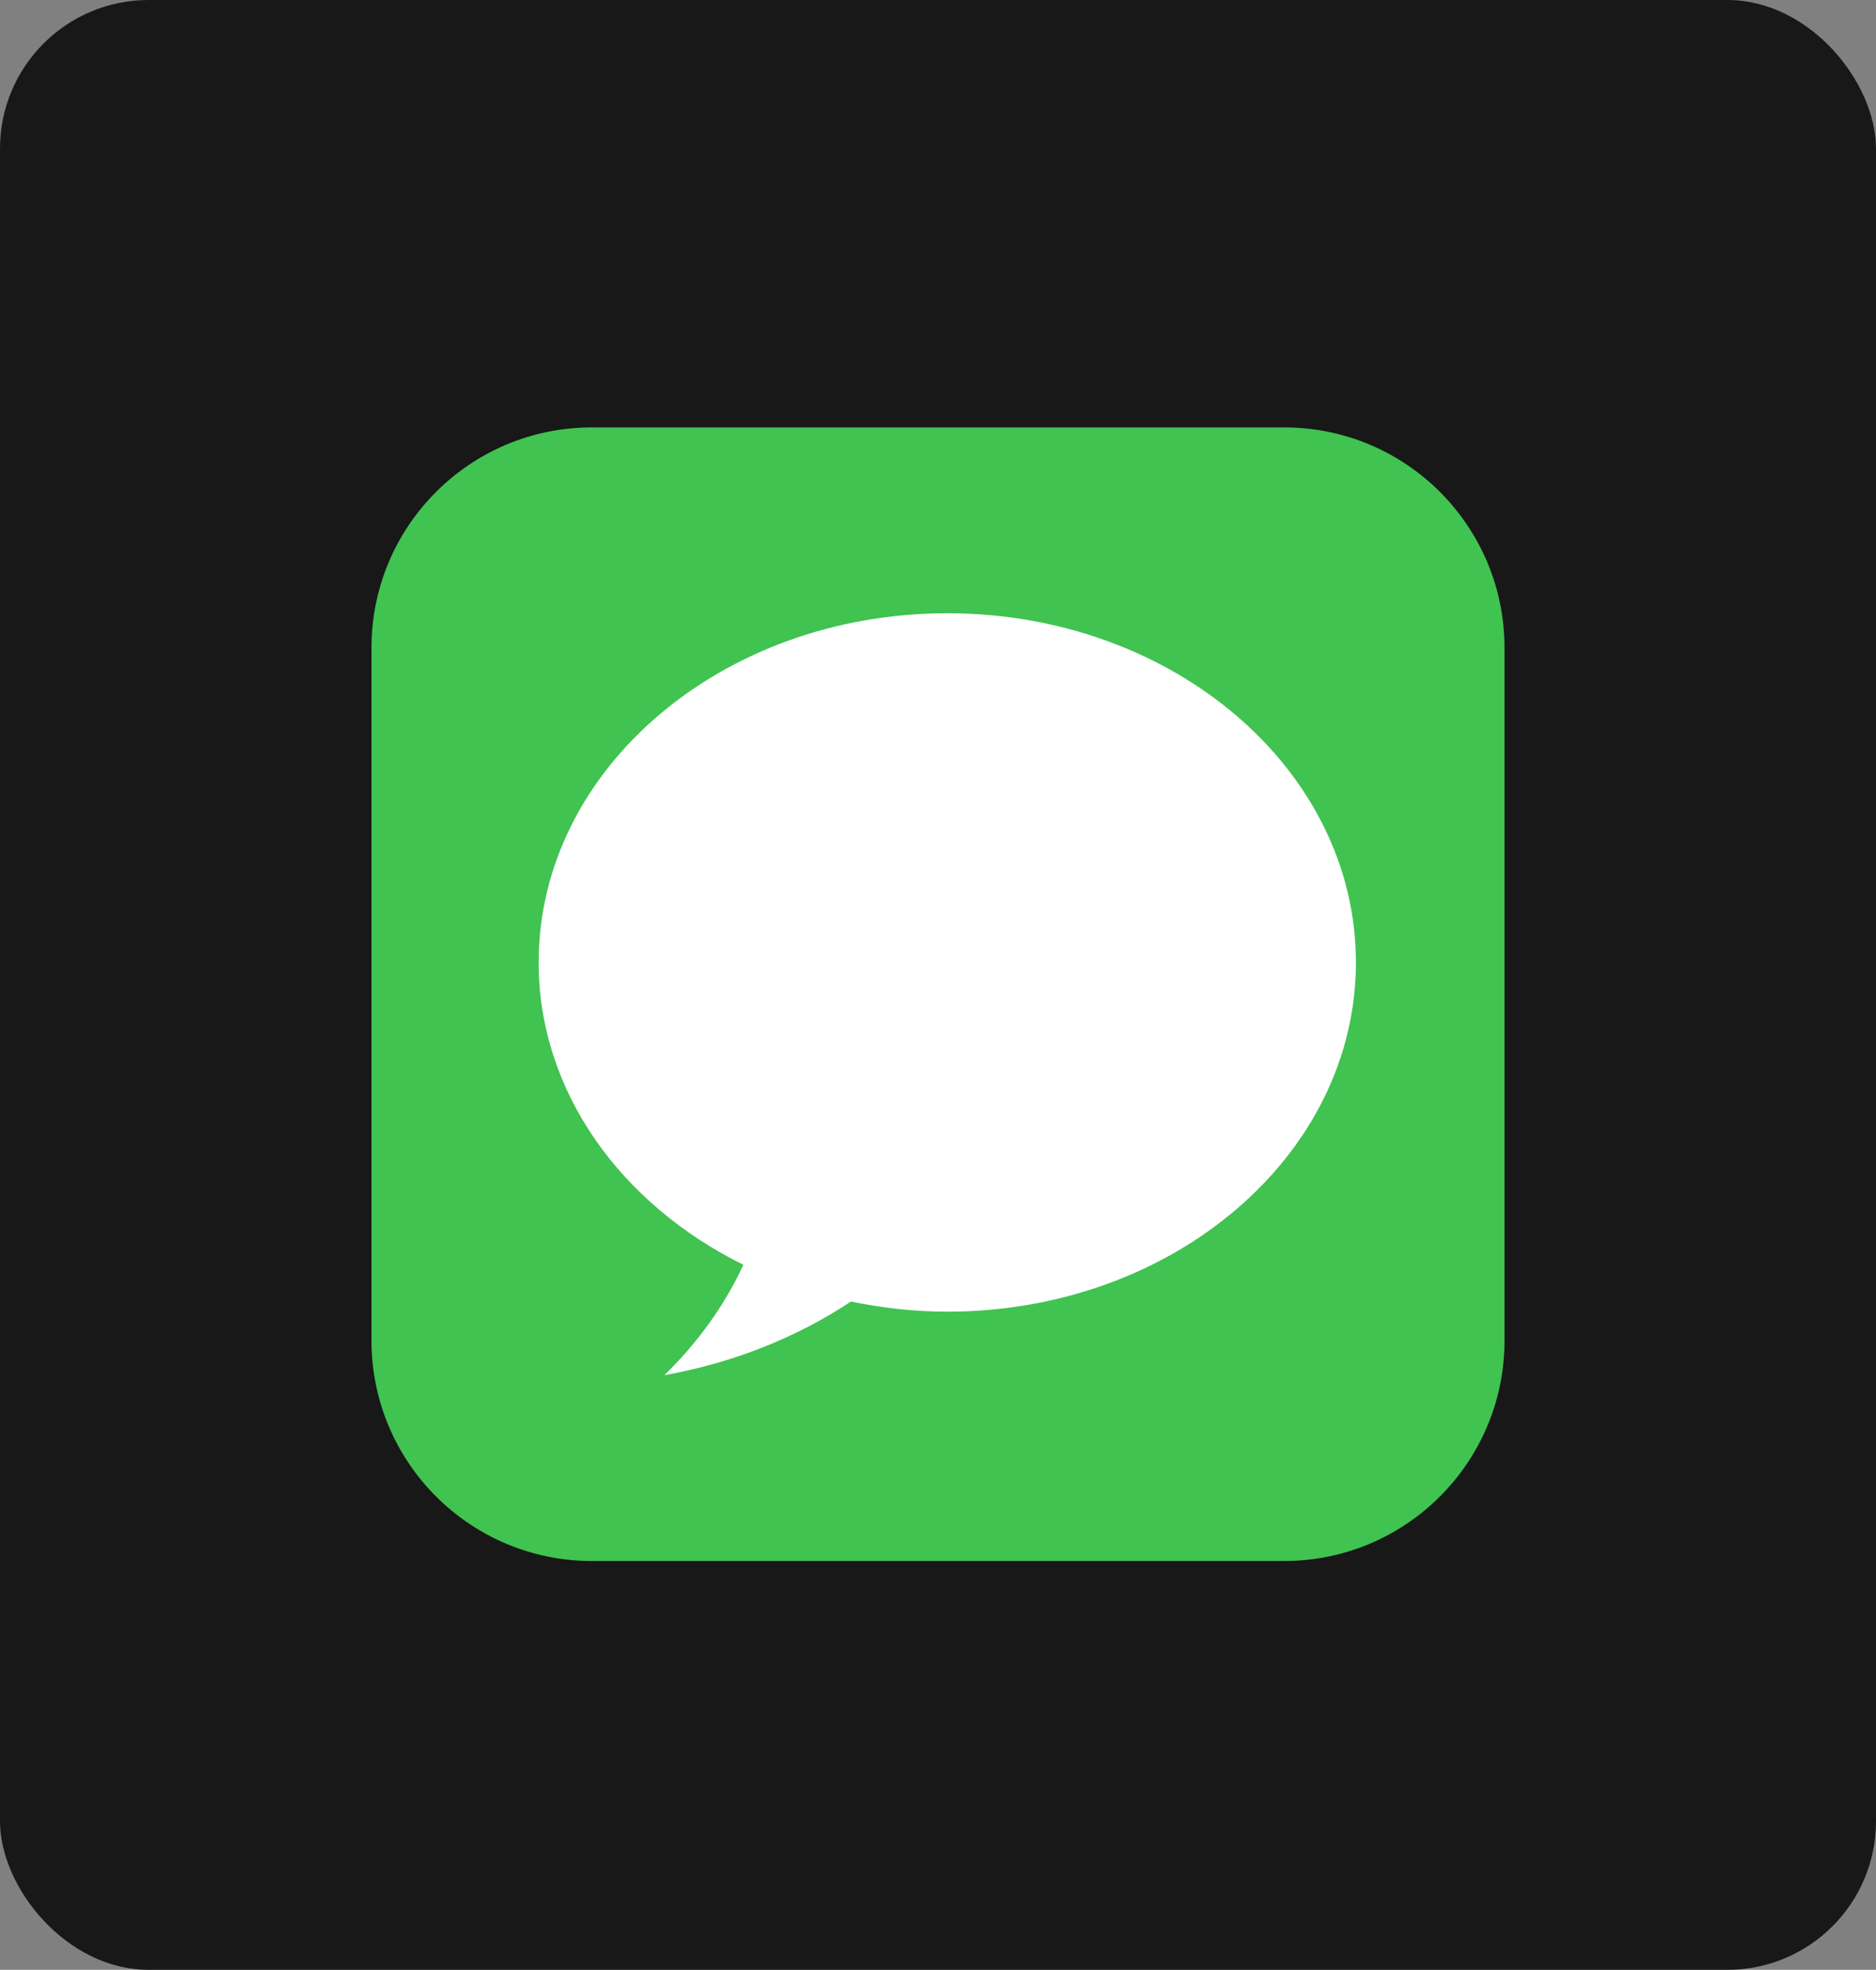<?xml version="1.0" encoding="UTF-8"?>
<svg width="101px" height="106px" viewBox="0 0 101 106" version="1.1" xmlns="http://www.w3.org/2000/svg" xmlns:xlink="http://www.w3.org/1999/xlink">
    <rect x="0" y="0" width="101" height="106" fill="#808080" stroke="none"/>
    <!-- Generator: Sketch 53.1 (72631) - https://sketchapp.com -->
    <title>Group 12</title>
    <desc>Created with Sketch.</desc>
    <g id="Page-1" stroke="none" stroke-width="1" fill="none" fill-rule="evenodd">
        <g id="Group-12" fill-rule="nonzero">
            <rect id="Rectangle" fill="#181818" x="0" y="0" width="101" height="106" rx="8"></rect>
            <g id="icons8-imessage" transform="translate(20, 23)">
                <path d="M49.139,0 L11.861,0 C5.31,0 0,5.31 0,11.861 L0,49.139 C0,55.69 5.31,61 11.861,61 L49.139,61 C55.69,61 61,55.69 61,49.139 L61,11.861 C61,5.31 55.69,0 49.139,0 Z" id="Path" fill="#40C351"></path>
                <path d="M31,10 C18.849,10 9,18.414 9,28.792 C9,35.751 13.441,41.813 20.022,45.06 C19.037,47.196 17.609,49.205 15.769,51 C19.428,50.351 22.862,48.993 25.816,47.037 C27.482,47.382 29.211,47.583 31,47.583 C43.151,47.583 53,39.17 53,28.792 C53,18.414 43.151,10 31,10 Z" id="Path" fill="#FFFFFF"></path>
            </g>
        </g>
    </g>
</svg>